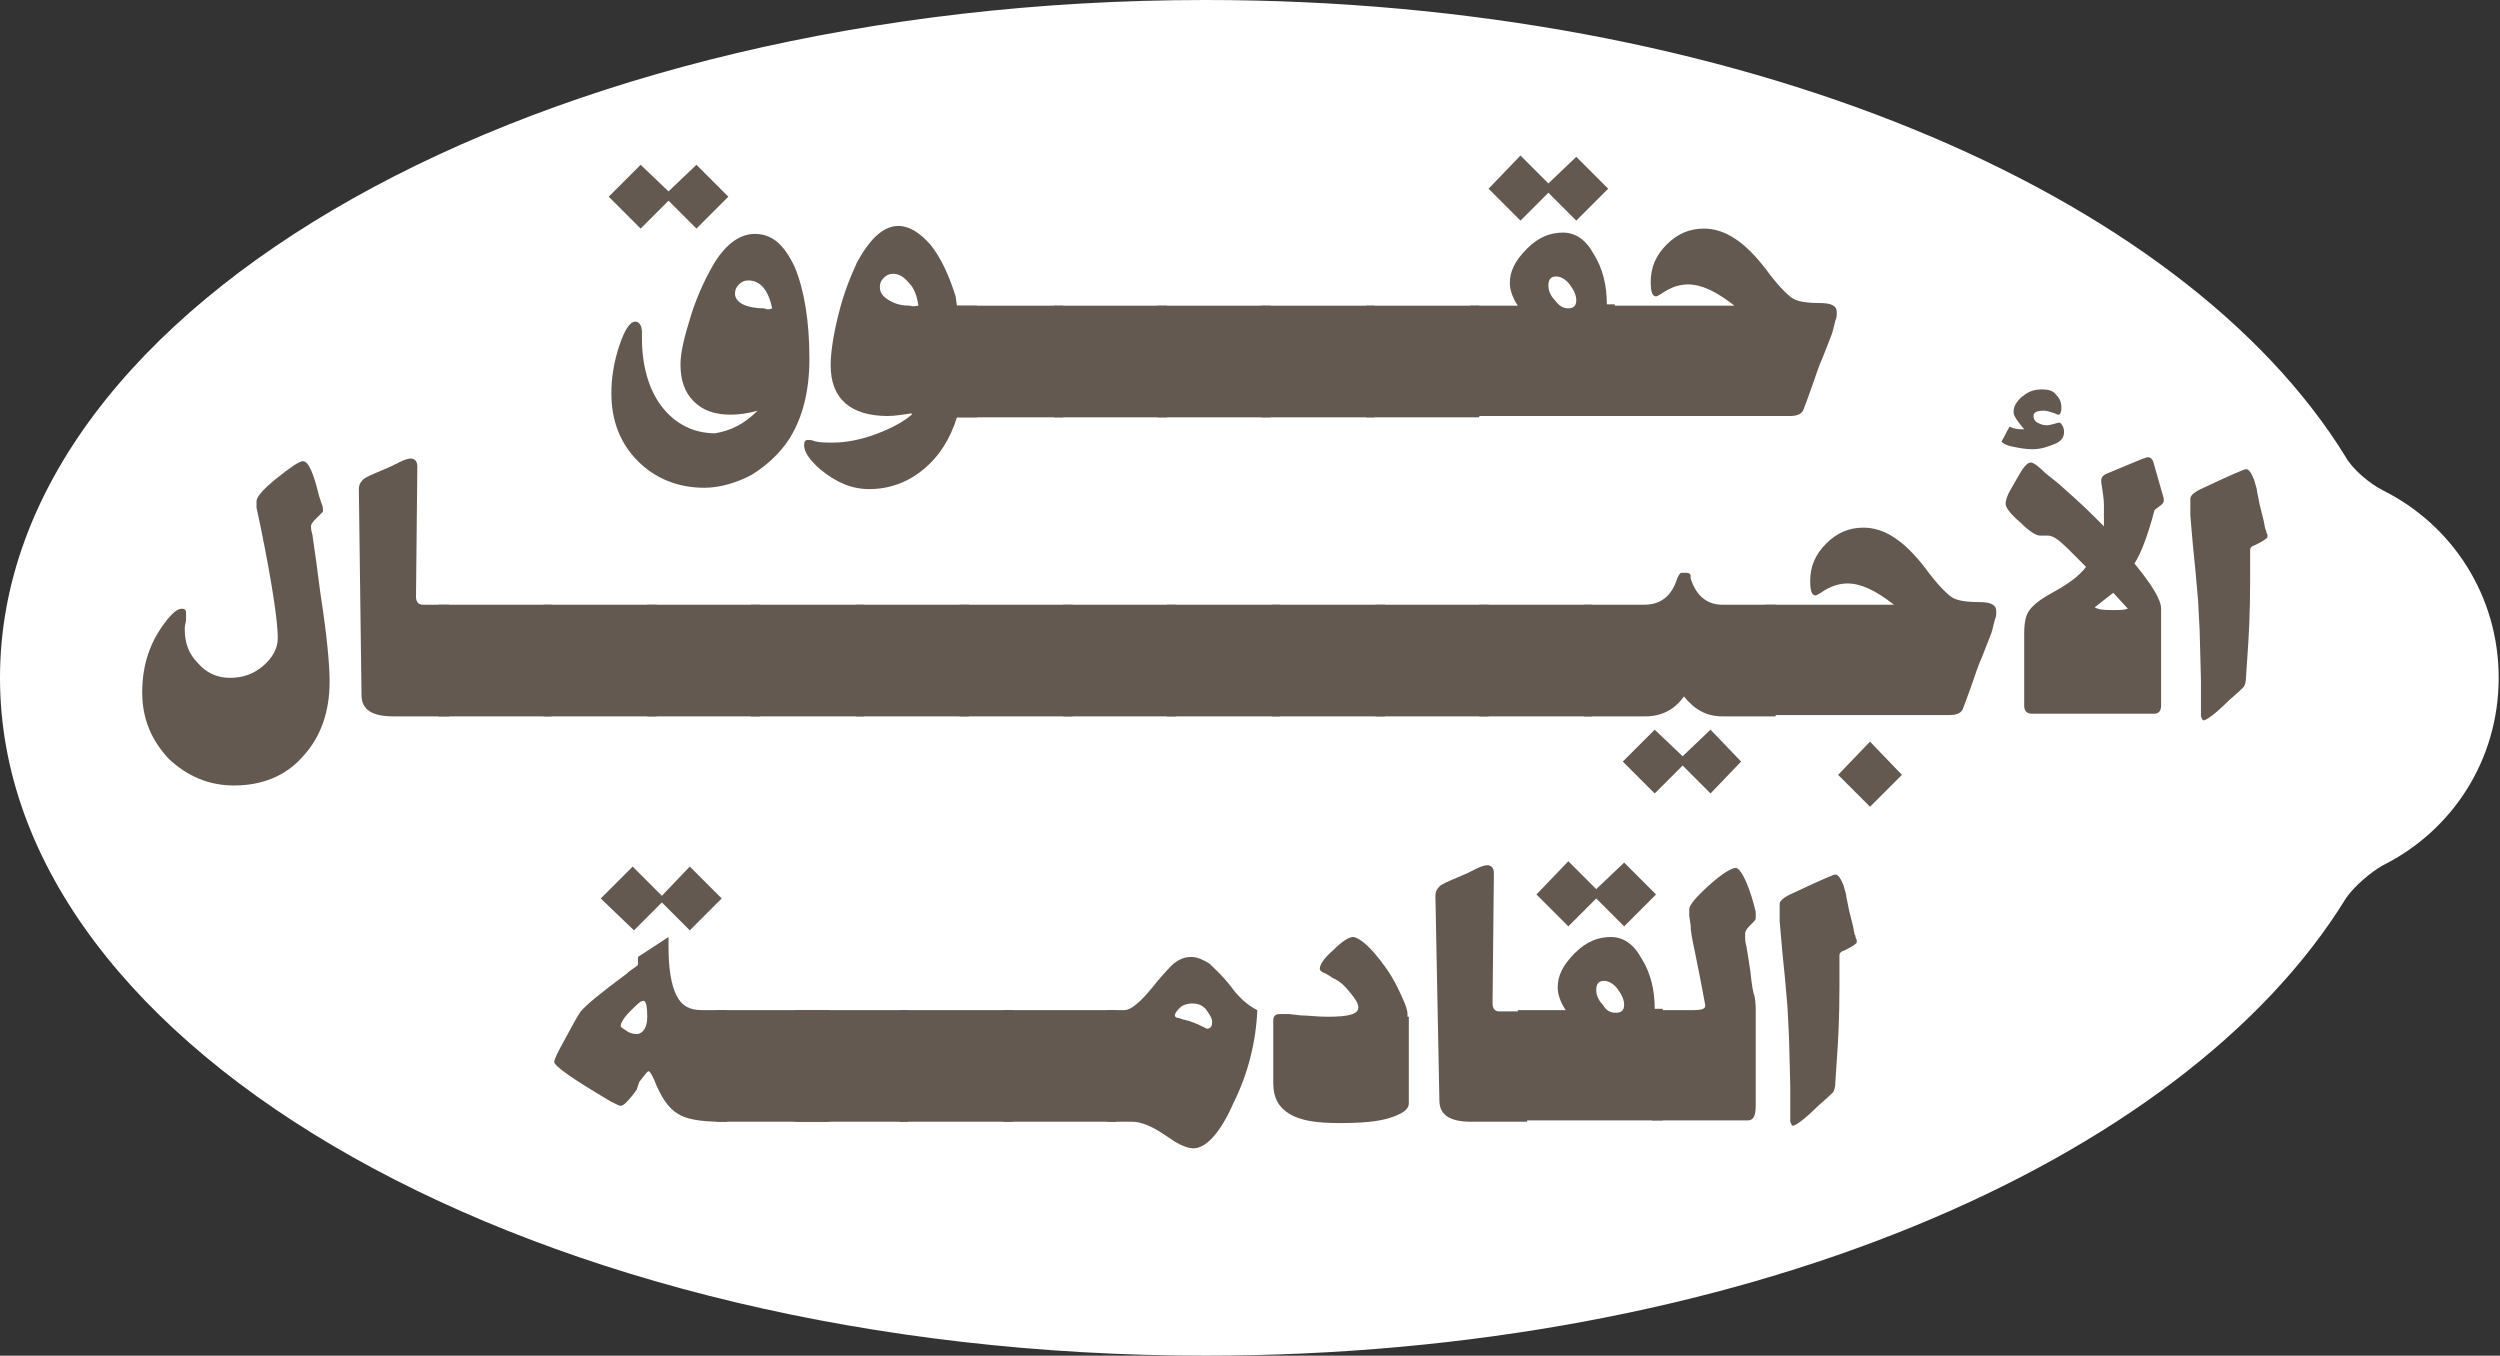 <!-- Generator: Adobe Illustrator 23.1.1, SVG Export Plug-In  -->
<svg version="1.1" xmlns="http://www.w3.org/2000/svg" xmlns:xlink="http://www.w3.org/1999/xlink" x="0px" y="0px" width="188.1px"
	 height="102px" viewBox="0 0 188.1 102" style="enable-background:new 0 0 188.1 102;" xml:space="preserve">
<rect x="0" y="0" width="188.1" height="102" fill="#333333" stroke="none"/>
<style type="text/css">
	.st0{fill:#FFFFFF;}
	.st1{fill:#635951;}
</style>
<defs>
</defs>
<g id="XMLID_1_">
	<path id="XMLID_91_" class="st0" d="M179.3,36.9c-1-0.5-2.3-1.6-2.8-2.5C164.2,14.4,130.5,0,90.7,0C40.6,0,0,22.8,0,51
		c0,28.2,40.6,51,90.7,51c39.8,0,73.5-14.4,85.8-34.4c0.6-0.9,1.9-2,2.8-2.5c5.2-2.6,8.7-7.9,8.7-14.1S184.5,39.5,179.3,36.9z"/>
	<g id="XMLID_2_">
		<path id="XMLID_87_" class="st1" d="M48.2,12.4l2.1,2l2.1-2l2.4,2.4l-2.4,2.4l-2.1-2.1l-2.1,2.1l-2.4-2.4L48.2,12.4z M57,30.9
			L57,30.9c-0.7,0.2-1.4,0.3-2,0.3c-1.2,0-2.1-0.3-2.8-1c-0.7-0.7-1-1.6-1-2.8c0-0.9,0.3-2.1,0.8-3.7c0.5-1.6,1.2-3,1.8-4
			c0.9-1.4,1.9-2.1,3-2.1c1.3,0,2.2,0.8,3,2.5c0.7,1.7,1.1,4,1.1,6.9c0,2.4-0.5,4.4-1.5,6c-0.7,1.1-1.7,2-2.8,2.7
			c-1.1,0.6-2.4,1-3.6,1c-2,0-3.7-0.7-5-2c-1.3-1.3-2-3-2-5.1c0-1.2,0.2-2.4,0.6-3.6c0.4-1.2,0.8-1.8,1.2-1.8c0.3,0,0.5,0.3,0.5,0.8
			v0.4c0,2.1,0.5,3.9,1.5,5.2c1,1.3,2.4,2,4,2C55,32.4,56,31.9,57,30.9z M58.1,23.2c-0.3-1.4-0.9-2.1-1.8-2.1
			c-0.3,0-0.5,0.1-0.7,0.3c-0.2,0.2-0.3,0.4-0.3,0.7c0,0.3,0.2,0.6,0.6,0.8s1,0.3,1.6,0.3C57.7,23.3,57.9,23.3,58.1,23.2z"/>
		<path id="XMLID_84_" class="st1" d="M73.5,23v8.4H72c-0.5,1.6-1.3,2.9-2.5,3.9c-1.2,1-2.6,1.5-4.1,1.5c-1.3,0-2.5-0.5-3.7-1.5
			c-0.8-0.7-1.2-1.3-1.2-1.8c0-0.3,0.1-0.4,0.3-0.4c0.1,0,0.3,0,0.5,0.1c0.4,0.1,0.8,0.1,1.4,0.1c0.9,0,2-0.2,3.1-0.6
			s2.1-0.9,2.8-1.5l0-0.1c-0.7,0.1-1.3,0.2-1.8,0.2c-2.8,0-4.3-1.3-4.3-3.8c0-1,0.2-2.3,0.6-3.9s0.9-2.8,1.4-3.9
			c1-1.8,2-2.7,3.1-2.7c0.8,0,1.6,0.5,2.4,1.4c0.8,1,1.4,2.3,1.9,3.9L72,23H73.5z M69.1,23c-0.1-0.7-0.3-1.3-0.7-1.7
			c-0.4-0.5-0.8-0.7-1.2-0.7c-0.3,0-0.5,0.1-0.7,0.3c-0.2,0.2-0.3,0.4-0.3,0.7c0,0.4,0.2,0.7,0.7,1c0.5,0.3,1,0.4,1.6,0.4
			C68.7,23.1,68.9,23,69.1,23z"/>
		<path id="XMLID_82_" class="st1" d="M71.4,31.4V23H80v8.4H71.4z"/>
		<path id="XMLID_80_" class="st1" d="M79.3,31.4V23h8.5v8.4H79.3z"/>
		<path id="XMLID_78_" class="st1" d="M87.1,31.4V23h8.5v8.4H87.1z"/>
		<path id="XMLID_76_" class="st1" d="M94.9,31.4V23h8.5v8.4H94.9z"/>
		<path id="XMLID_74_" class="st1" d="M102.8,31.4V23h8.5v8.4H102.8z"/>
		<path id="XMLID_70_" class="st1" d="M110.6,31.4V23h3.6c-0.4-0.6-0.6-1.2-0.6-1.7c0-0.9,0.4-1.7,1.3-2.6s1.8-1.2,2.7-1.2
			c0.9,0,1.7,0.5,2.3,1.6c0.7,1.1,1,2.4,1,3.8h0.6v8.4H110.6z M114.4,11.7l2.1,2.1l2.1-2l2.4,2.4l-2.4,2.4l-2.1-2.1l-2.1,2.1
			l-2.4-2.4L114.4,11.7z M118,23.2c0.4,0,0.6-0.2,0.6-0.6c0-0.4-0.2-0.8-0.5-1.2c-0.3-0.4-0.7-0.6-1-0.6c-0.4,0-0.6,0.2-0.6,0.7
			c0,0.4,0.2,0.8,0.5,1.1C117.3,23,117.6,23.2,118,23.2z"/>
		<path id="XMLID_68_" class="st1" d="M120.8,31.4V23h9.7v0c-1.4-1.1-2.5-1.6-3.5-1.6c-0.6,0-1.3,0.2-2,0.7
			c-0.2,0.1-0.3,0.2-0.4,0.2c-0.3,0-0.4-0.4-0.4-1.1c0-1.1,0.4-2,1.2-2.8c0.8-0.8,1.7-1.2,2.8-1.2c1.6,0,3.1,1,4.7,3.1
			c0.8,1.1,1.5,1.8,1.9,2.1s1.2,0.4,2.1,0.4c0.9,0,1.3,0.2,1.3,0.7c0,0.2,0,0.4-0.1,0.6l-0.2,0.8c0,0.1-0.3,0.8-0.8,2.1
			c-0.1,0.2-0.3,0.7-0.6,1.6c-0.2,0.6-0.4,1.1-0.5,1.4l-0.3,0.8c-0.1,0.3-0.4,0.5-1,0.5H120.8z"/>
		<path id="XMLID_66_" class="st1" d="M24.8,51.3c0,2.3-0.7,4.2-2,5.6c-1.3,1.5-3.1,2.2-5.2,2.2c-1.9,0-3.5-0.7-4.9-2
			c-1.3-1.4-2-3-2-5c0-2.1,0.6-3.9,1.9-5.5c0.5-0.6,0.8-0.8,1.1-0.8c0.2,0,0.3,0.1,0.3,0.3c0,0,0,0.1,0,0.1L14,46.6
			c0,0.2-0.1,0.4-0.1,0.7c0,1.1,0.3,1.9,1,2.6c0.6,0.7,1.4,1.1,2.4,1.1c1,0,1.8-0.3,2.5-0.9c0.7-0.6,1.1-1.3,1.1-2.1
			c0-1.2-0.4-4-1.3-8.4l-0.3-1.4c0-0.2,0-0.3,0-0.5c0-0.3,0.5-0.9,1.5-1.7c1-0.8,1.7-1.3,2-1.3c0.4,0,0.8,0.9,1.2,2.6l0.2,0.6
			c0.1,0.2,0.1,0.4,0.1,0.5c0,0.1,0,0.1-0.1,0.2L24,38.8l-0.2,0.2c-0.2,0.2-0.4,0.4-0.4,0.6c0,0.1,0,0.3,0.1,0.6l0.3,2.1l0.3,2.3
			C24.6,47.8,24.8,50,24.8,51.3z"/>
		<path id="XMLID_64_" class="st1" d="M33.8,45.5v8.4h-4.2c-1.6,0-2.4-0.5-2.4-1.6L27,36.8c0-0.3,0.1-0.5,0.3-0.7
			c0.2-0.2,0.7-0.4,1.4-0.7l0.7-0.3l0.6-0.3c0.4-0.2,0.7-0.3,0.9-0.3c0.3,0,0.5,0.2,0.5,0.6l-0.1,9.8c0,0.4,0.2,0.6,0.5,0.6H33.8z"
			/>
		<path id="XMLID_62_" class="st1" d="M33,53.9v-8.4h8.5v8.4H33z"/>
		<path id="XMLID_60_" class="st1" d="M40.9,53.9v-8.4h8.5v8.4H40.9z"/>
		<path id="XMLID_58_" class="st1" d="M48.7,53.9v-8.4h8.5v8.4H48.7z"/>
		<path id="XMLID_56_" class="st1" d="M56.5,53.9v-8.4H65v8.4H56.5z"/>
		<path id="XMLID_54_" class="st1" d="M64.4,53.9v-8.4h8.5v8.4H64.4z"/>
		<path id="XMLID_52_" class="st1" d="M72.2,53.9v-8.4h8.5v8.4H72.2z"/>
		<path id="XMLID_50_" class="st1" d="M80,53.9v-8.4h8.5v8.4H80z"/>
		<path id="XMLID_48_" class="st1" d="M87.8,53.9v-8.4h8.5v8.4H87.8z"/>
		<path id="XMLID_46_" class="st1" d="M95.7,53.9v-8.4h8.5v8.4H95.7z"/>
		<path id="XMLID_44_" class="st1" d="M103.5,53.9v-8.4h8.5v8.4H103.5z"/>
		<path id="XMLID_42_" class="st1" d="M111.3,53.9v-8.4h8.5v8.4H111.3z"/>
		<path id="XMLID_39_" class="st1" d="M119.2,45.5h4.5c1.3,0,2.1-0.7,2.5-2c0.1-0.2,0.2-0.4,0.3-0.4l0.2,0l0.2,0
			c0.2,0,0.3,0.1,0.3,0.2l0,0.2c0.4,1.3,1.2,2,2.4,2h4v8.4h-4c-1.2,0-2.1-0.5-2.9-1.5c-0.7,1-1.7,1.5-2.9,1.5h-4.6V45.5z
			 M128.7,54.9l2.3,2.4l-2.3,2.4l-2.1-2.1l-2.1,2.1l-2.4-2.4l2.4-2.4l2.1,2L128.7,54.9z"/>
		<path id="XMLID_36_" class="st1" d="M132.8,53.9v-8.4h9.7v0c-1.4-1.1-2.5-1.6-3.5-1.6c-0.6,0-1.3,0.2-2,0.7
			c-0.2,0.1-0.3,0.2-0.4,0.2c-0.3,0-0.4-0.4-0.4-1.1c0-1.1,0.4-2,1.2-2.8c0.8-0.8,1.7-1.2,2.8-1.2c1.6,0,3.1,1,4.7,3.1
			c0.8,1.1,1.5,1.8,1.9,2.1s1.2,0.4,2.1,0.4c0.9,0,1.3,0.2,1.3,0.7c0,0.2,0,0.4-0.1,0.6l-0.2,0.8c0,0.1-0.3,0.8-0.8,2.1
			c-0.1,0.2-0.3,0.7-0.6,1.6c-0.2,0.6-0.4,1.1-0.5,1.4l-0.3,0.8c-0.1,0.3-0.4,0.5-1,0.5H132.8z M140.7,55.8l2.4,2.5l-2.4,2.4
			l-2.4-2.4L140.7,55.8z"/>
		<path id="XMLID_32_" class="st1" d="M151.2,32.1c0.2,0.1,0.5,0.2,0.9,0.2c0,0,0.1,0,0.2,0c-0.5-0.6-0.8-1-0.8-1.3
			c0-0.4,0.2-0.8,0.7-1.2s0.9-0.5,1.5-0.5c0.4,0,0.8,0.1,1,0.4c0.3,0.3,0.4,0.6,0.4,1c0,0.3-0.1,0.5-0.2,0.5c-0.1,0-0.1,0-0.3-0.1
			c-0.3-0.1-0.6-0.2-0.8-0.2c-0.5,0-0.8,0.1-0.8,0.4c0,0.2,0.1,0.4,0.3,0.5s0.4,0.2,0.7,0.2c0.2,0,0.5-0.1,0.9-0.2c0,0,0.1,0,0.1,0
			c0.2,0.2,0.3,0.4,0.3,0.7c0,0.4-0.2,0.7-0.7,0.9c-0.5,0.2-1,0.4-1.7,0.4c-0.5,0-1-0.1-1.5-0.2c-0.5-0.1-0.8-0.3-0.8-0.4v0
			C150.8,32.9,150.9,32.6,151.2,32.1z M157.1,42.8l-1.5-1.5c-0.6-0.6-1.1-1-1.5-1c-0.1,0-0.2,0-0.4,0c-0.1,0-0.2,0-0.2,0
			c-0.3,0-0.8-0.3-1.5-1c-0.7-0.6-1.1-1.1-1.1-1.4c0-0.2,0.1-0.6,0.4-1.1l0.4-0.7c0.5-0.9,0.8-1.3,1.1-1.3c0.2,0,0.6,0.3,1.1,0.8
			l1,0.8c0.9,0.8,1.8,1.6,2.7,2.5c0.3,0.3,0.5,0.5,0.7,0.7c0-0.1,0-0.2,0-0.3l0-0.6c0-0.3,0-0.5,0-0.7c0-0.5-0.1-1-0.2-1.7
			c0-0.1,0-0.2,0-0.2c0-0.2,0.2-0.4,0.5-0.5l2.4-1c0.3-0.1,0.5-0.2,0.6-0.2c0.2,0,0.3,0.1,0.4,0.3l0.8,2.8c0,0.1,0,0.2,0,0.2
			c0,0.1-0.1,0.2-0.2,0.3l-0.4,0.3c0,0-0.1,0.1-0.1,0.1c-0.5,1.9-1,3.2-1.5,4c1.3,1.6,2,2.7,2,3.4v7.3c0,0.4-0.2,0.6-0.5,0.6h-9.2
			c-0.4,0-0.6-0.2-0.6-0.6v-5.4c0-0.8,0.1-1.4,0.4-1.8c0.3-0.4,0.8-0.8,1.7-1.3c1.1-0.6,2-1.2,2.6-2L157.1,42.8z M159,44.6l-1.4,1.1
			c0.4,0.2,0.8,0.2,1.4,0.2c0.5,0,0.8,0,1.1-0.1L159,44.6z"/>
		<path id="XMLID_30_" class="st1" d="M169.3,43.8c0,2.3-0.1,4.1-0.2,5.5l-0.1,1.5c0,0.5-0.1,0.8-0.2,0.9c-0.1,0.1-0.4,0.4-1.1,1
			c-1,1-1.7,1.5-1.9,1.5c-0.1,0-0.1-0.1-0.2-0.3l0-0.3c0-0.2,0-0.3,0-0.5l0-0.8l0-1.1l-0.1-3.8l-0.1-1.9c0-0.3-0.1-1.1-0.2-2.4
			l-0.2-2l-0.2-2.3l0-0.6c0-0.2,0-0.3,0-0.4c0-0.1,0-0.2,0-0.3c0-0.2,0.3-0.5,1-0.8l1.5-0.7l0.9-0.4c0.5-0.2,0.7-0.3,0.8-0.3
			c0.2,0,0.4,0.3,0.6,0.8l0.2,0.7c0,0.2,0.1,0.5,0.2,1.1l0.3,1.2c0.1,0.4,0.1,0.7,0.2,0.8c0,0.2,0.1,0.3,0.1,0.3c0,0.1,0,0.1,0,0.2
			c0,0.1-0.3,0.3-0.9,0.6c-0.3,0.1-0.4,0.2-0.4,0.4l0,0.6L169.3,43.8z"/>
		<path id="XMLID_26_" class="st1" d="M54.7,76v8.4h-0.4c-1.6,0-2.7-0.2-3.3-0.6c-0.7-0.4-1.3-1.3-1.8-2.6c-0.2-0.4-0.3-0.6-0.4-0.6
			s-0.3,0.3-0.7,0.8L47.9,82l-0.3,0.4c-0.4,0.5-0.7,0.8-0.9,0.8c-0.1,0-0.3-0.1-0.7-0.3c-2.9-1.7-4.3-2.7-4.3-3
			c0-0.2,0.3-0.8,0.8-1.7s0.9-1.7,1.2-2.1c0.3-0.4,1.5-1.4,3.4-2.8c0.3-0.3,0.7-0.5,0.9-0.7V72l2.3-1.5v0.7c0,1.7,0.2,2.9,0.6,3.7
			c0.4,0.8,1,1.1,1.9,1.1L54.7,76z M51.9,65.2l2.4,2.4L51.9,70l-2.1-2.1L47.7,70l-2.5-2.4l2.4-2.4l2.2,2.2L51.9,65.2z M48.7,76.5
			c0-0.8-0.1-1.2-0.3-1.2c-0.2,0-0.5,0.3-1,0.8c-0.5,0.5-0.7,0.9-0.7,1.1c0,0.1,0.2,0.2,0.5,0.4c0.3,0.2,0.6,0.2,0.8,0.2
			C48.4,77.7,48.7,77.3,48.7,76.5z"/>
		<path id="XMLID_24_" class="st1" d="M53.9,84.5V76h8.5v8.4H53.9z"/>
		<path id="XMLID_22_" class="st1" d="M59.8,84.5V76h8.5v8.4H59.8z"/>
		<path id="XMLID_20_" class="st1" d="M67.7,84.5V76h8.5v8.4H67.7z"/>
		<path id="XMLID_18_" class="st1" d="M75.5,84.5V76H84v8.4H75.5z"/>
		<path id="XMLID_15_" class="st1" d="M83.3,84.5V76h1.3c0.5,0,1.2-0.6,2.1-1.7c0.7-0.9,1.3-1.5,1.6-1.8c0.4-0.3,0.8-0.5,1.3-0.5
			s0.9,0.2,1.4,0.5c0.4,0.4,1.1,1,1.9,2.1c0.6,0.7,1.1,1.1,1.7,1.4c-0.1,2.4-0.7,4.8-1.8,7c-1,2.3-2.1,3.4-3,3.4
			c-0.4,0-0.9-0.2-1.4-0.5l-0.9-0.6c-0.9-0.6-1.7-0.9-2.3-0.9H83.3z M89.7,75.5c-0.3,0-0.7,0.1-0.9,0.3s-0.4,0.4-0.4,0.6
			c0,0.1,0.1,0.2,0.3,0.2l0.3,0.1l0.4,0.1c0.3,0.1,0.6,0.2,1,0.4c0.2,0.1,0.4,0.2,0.4,0.2c0.3,0,0.4-0.2,0.4-0.5
			c0-0.3-0.2-0.6-0.5-1C90.4,75.6,90.1,75.5,89.7,75.5z"/>
		<path id="XMLID_13_" class="st1" d="M106,76.5V83c0,0.5-0.5,0.8-1.4,1.1c-0.9,0.3-2.2,0.4-3.8,0.4c-1.8,0-3-0.2-3.8-0.7
			c-0.8-0.5-1.2-1.2-1.2-2.3v-4.7c0-0.4,0.2-0.5,0.5-0.5c0.1,0,0.1,0,0.3,0l0.4,0l0.9,0.1c0.5,0,1.2,0.1,2,0.1
			c1.6,0,2.3-0.2,2.3-0.7c0-0.3-0.2-0.6-0.6-1.1c-0.4-0.5-0.8-0.9-1.3-1.1l-0.3-0.2c-0.2-0.1-0.3-0.2-0.4-0.2
			c-0.2-0.1-0.3-0.2-0.3-0.3c0-0.3,0.3-0.8,1-1.4c0.7-0.7,1.2-1,1.5-1c0.3,0,0.9,0.4,1.6,1.2c0.6,0.7,1.2,1.5,1.7,2.5
			c0.5,1,0.8,1.7,0.8,2.1V76.5z"/>
		<path id="XMLID_11_" class="st1" d="M114.9,76v8.4h-4.2c-1.6,0-2.4-0.5-2.4-1.6L108,67.4c0-0.3,0.1-0.5,0.3-0.7
			c0.2-0.2,0.7-0.4,1.4-0.7l0.7-0.3l0.6-0.3c0.4-0.2,0.7-0.3,0.9-0.3c0.3,0,0.5,0.2,0.5,0.6l-0.1,9.8c0,0.4,0.2,0.6,0.5,0.6H114.9z"
			/>
		<path id="XMLID_7_" class="st1" d="M114.2,84.5V76h3.6c-0.4-0.6-0.6-1.2-0.6-1.7c0-0.9,0.4-1.7,1.3-2.6s1.8-1.2,2.7-1.2
			c0.9,0,1.7,0.5,2.3,1.6c0.7,1.1,1,2.4,1,3.8h0.6v8.4H114.2z M118,64.8l2.1,2.1l2.1-2l2.4,2.4l-2.4,2.4l-2.1-2.1l-2.1,2.1l-2.4-2.4
			L118,64.8z M121.6,76.2c0.4,0,0.6-0.2,0.6-0.6c0-0.4-0.2-0.8-0.5-1.2c-0.3-0.4-0.7-0.6-1-0.6c-0.4,0-0.6,0.2-0.6,0.7
			c0,0.4,0.2,0.8,0.5,1.1C120.9,76.1,121.2,76.2,121.6,76.2z"/>
		<path id="XMLID_5_" class="st1" d="M124.3,84.5V76h3.2c0.5,0,0.8-0.1,0.8-0.3c0,0,0-0.1,0-0.1l-0.4-2.1l-0.4-2
			c-0.2-0.9-0.3-1.5-0.3-1.9l-0.1-0.7c0-0.2,0-0.4,0-0.5c0-0.3,0.5-0.9,1.5-1.8s1.7-1.3,2-1.3c0.2,0,0.5,0.4,0.8,1.1
			c0.3,0.7,0.5,1.4,0.7,2.2l0,0.3c0,0.1,0,0.2,0,0.2c0,0.1-0.1,0.2-0.3,0.4c-0.3,0.3-0.5,0.5-0.5,0.8c0,0.2,0,0.6,0.1,0.9
			c0.1,0.6,0.2,1.2,0.3,1.9c0.1,1,0.2,1.6,0.3,1.8c0.1,0.5,0.1,0.9,0.1,1v7.3c0,0.8-0.2,1.1-0.6,1.1H124.3z"/>
		<path id="XMLID_3_" class="st1" d="M138.4,74.3c0,2.3-0.1,4.1-0.2,5.5l-0.1,1.5c0,0.5-0.1,0.8-0.2,0.9c-0.1,0.1-0.4,0.4-1.1,1
			c-1,1-1.7,1.5-1.9,1.5c-0.1,0-0.1-0.1-0.2-0.3l0-0.3c0-0.2,0-0.3,0-0.5l0-0.8l0-1.1l-0.1-3.8l-0.1-1.9c0-0.3-0.1-1.1-0.2-2.4
			l-0.2-2l-0.2-2.3l0-0.6c0-0.2,0-0.3,0-0.4c0-0.1,0-0.2,0-0.3c0-0.2,0.3-0.5,1-0.8l1.5-0.7l0.9-0.4c0.5-0.2,0.7-0.3,0.8-0.3
			c0.2,0,0.4,0.3,0.6,0.8l0.2,0.7c0,0.2,0.1,0.5,0.2,1.1l0.3,1.2c0.1,0.4,0.1,0.7,0.2,0.8c0,0.2,0.1,0.3,0.1,0.3c0,0.1,0,0.1,0,0.2
			c0,0.1-0.3,0.3-0.9,0.6c-0.3,0.1-0.4,0.2-0.4,0.4l0,0.6L138.4,74.3z"/>
	</g>
</g>
</svg>
